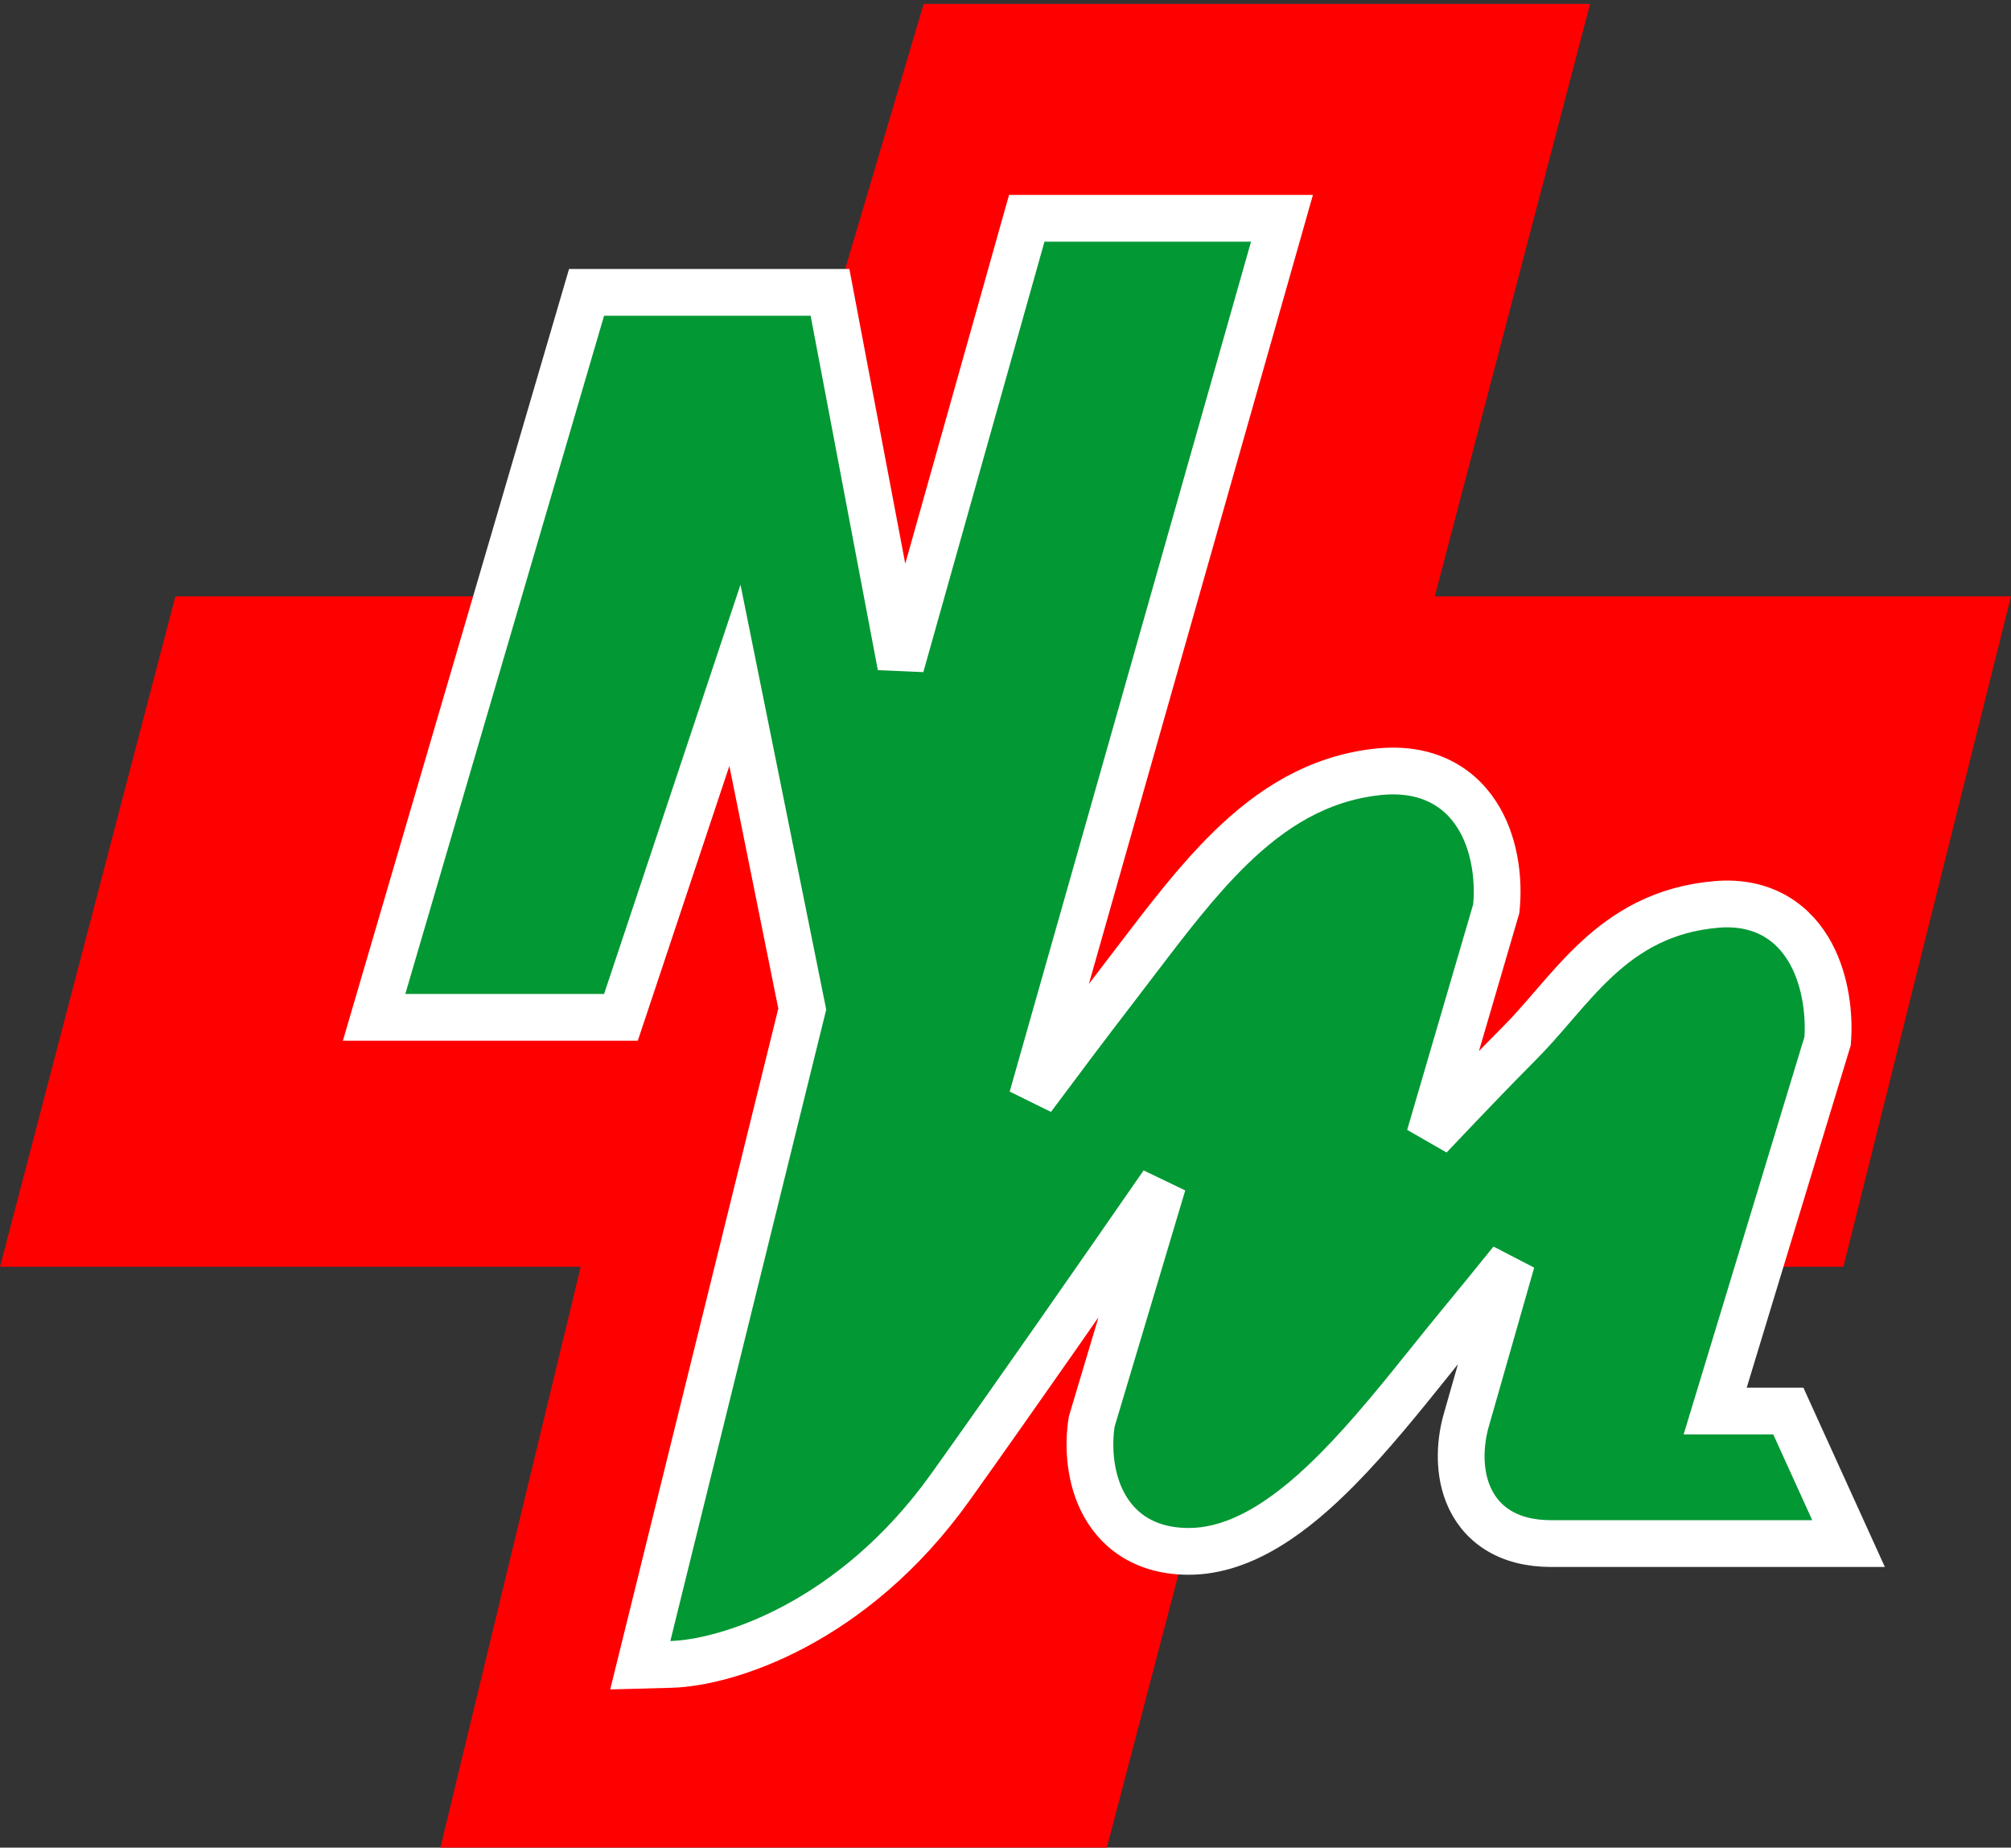 <svg width="258" height="237" viewBox="0 0 258 237" fill="none" xmlns="http://www.w3.org/2000/svg">
<rect x="0" y="0" width="258" height="237" fill="#333333" stroke="none"/>
<path d="M0 162.5L22.5 76.5H96L118.5 0.5H204L184.076 76.5H258L236.5 162.5H161.531L142 237H56.5L74.5 162.5H0Z" fill="#FF0000"/>
<path d="M77.5 37.5H75.253L74.621 39.656L49.121 126.656L47.995 130.5H52H77.5H79.662L80.346 128.449L94.286 86.628L102.926 129.434L83.088 209.781L82.143 213.605L86.081 213.499C93.192 213.307 109.397 208.305 121.941 190.744C129.894 179.61 140.617 164.217 149.184 151.841L140.126 182.141L140.066 182.339L140.035 182.544C139.644 185.087 139.692 189.001 141.349 192.43C142.2 194.193 143.503 195.875 145.422 197.104C147.348 198.338 149.714 199 152.5 199C159.583 199 166.108 194.01 171.633 188.422C175.8 184.208 179.864 179.146 183.568 174.533C184.864 172.919 186.116 171.359 187.313 169.911C189.682 167.043 191.918 164.295 193.942 161.782L188.12 182.16C188.119 182.162 188.119 182.164 188.118 182.167C187.433 184.518 186.991 188.259 188.325 191.61C189.022 193.359 190.216 195.019 192.09 196.216C193.949 197.403 196.266 198 199 198H232.5H237.159L235.231 193.759L230.231 182.759L229.432 181H227.5H220.047L234.37 133.872L234.47 133.543L234.493 133.2C234.683 130.359 234.314 126.043 232.37 122.41C231.375 120.549 229.918 118.782 227.834 117.559C225.729 116.324 223.189 115.766 220.251 116.01C213.415 116.58 208.687 119.474 204.834 123.052C202.949 124.802 201.259 126.729 199.668 128.569C199.521 128.739 199.376 128.907 199.231 129.075C197.772 130.766 196.384 132.373 194.879 133.879C191.822 136.936 187.458 141.496 183.411 145.776L191.879 116.843L191.959 116.571L191.986 116.289C192.271 113.342 191.969 108.854 189.844 105.127C188.751 103.21 187.145 101.446 184.865 100.283C182.584 99.118 179.845 98.665 176.669 99.018C169.024 99.868 163.061 103.704 157.844 108.789C153.562 112.962 149.595 118.176 145.555 123.485C144.748 124.546 143.938 125.61 143.122 126.671C139.563 131.298 135.808 136.292 132.424 140.839L163.386 31.82L164.471 28H160.5H134H131.728L131.112 30.187L115.57 85.404L106.947 39.941L106.485 37.5H104H77.5Z" fill="#029834" stroke="white" stroke-width="6"/>
</svg>
